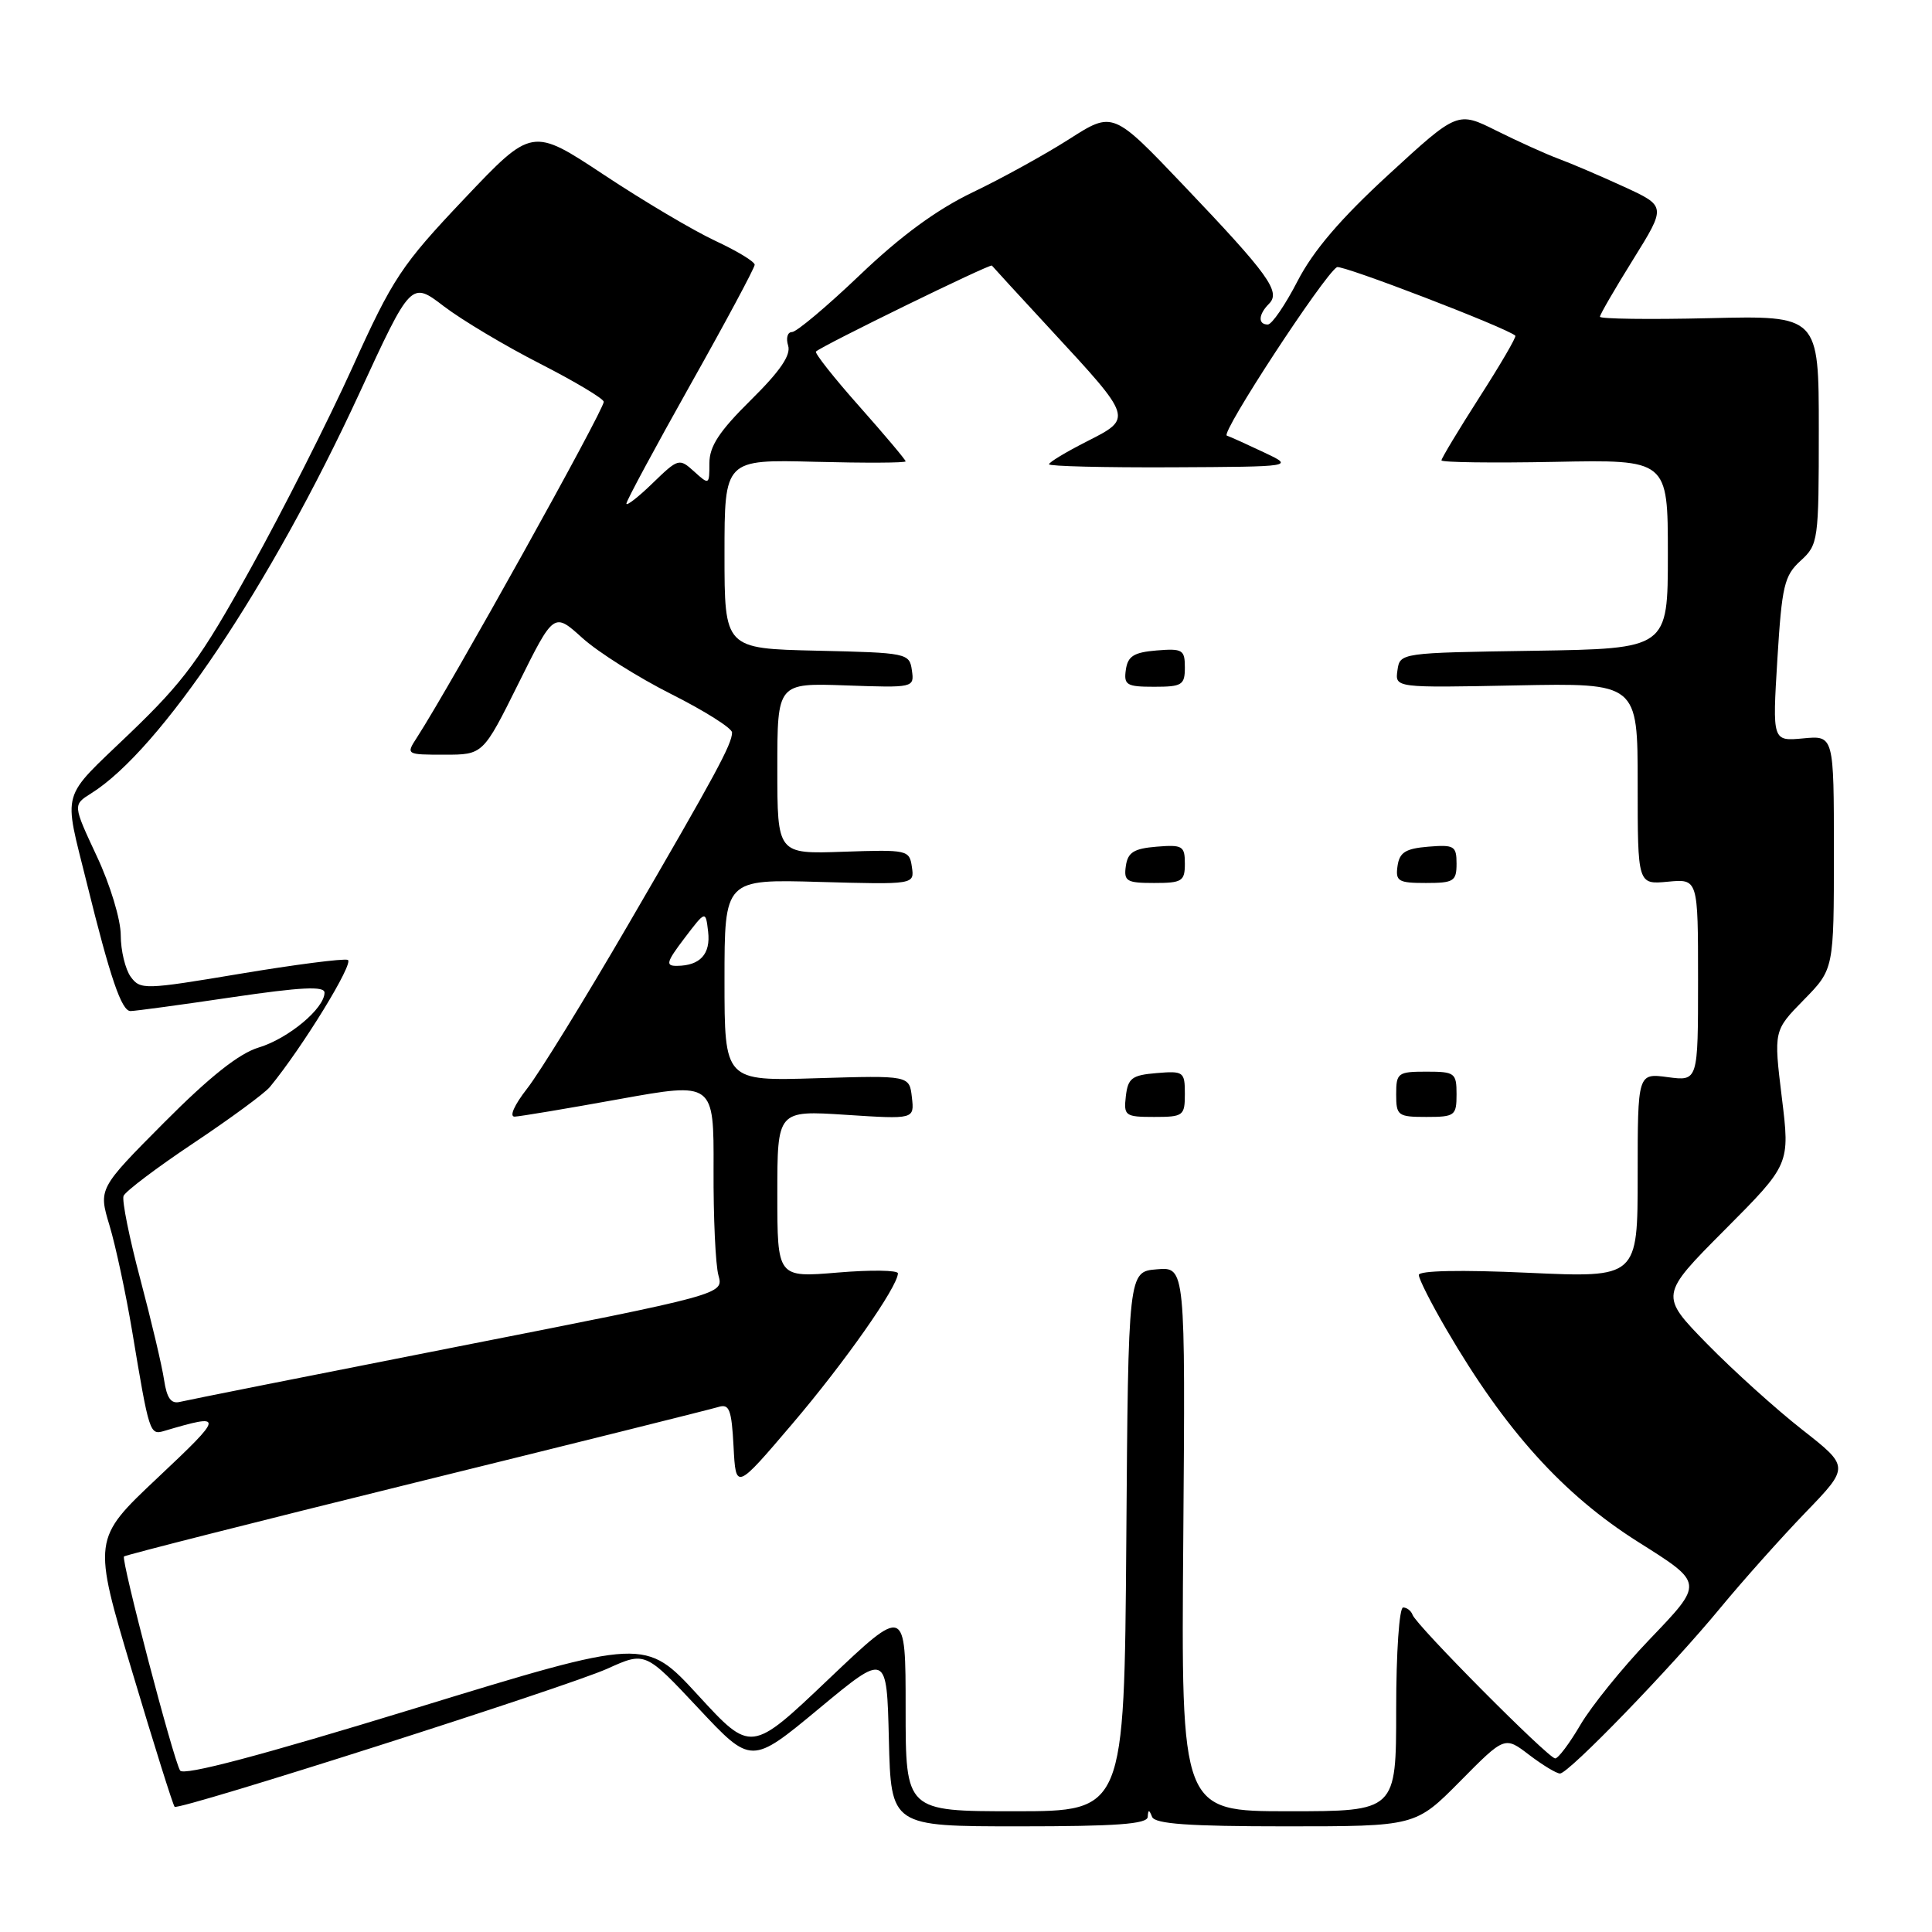 <?xml version="1.0" encoding="UTF-8" standalone="no"?>
<!DOCTYPE svg PUBLIC "-//W3C//DTD SVG 1.1//EN" "http://www.w3.org/Graphics/SVG/1.1/DTD/svg11.dtd" >
<svg xmlns="http://www.w3.org/2000/svg" xmlns:xlink="http://www.w3.org/1999/xlink" version="1.1" viewBox="0 0 256 256">
 <g >
 <path fill="currentColor"
d=" M 152.08 240.75 C 152.14 239.75 152.26 239.75 152.66 240.75 C 153.04 241.68 157.54 242.00 170.36 242.00 C 187.56 242.00 187.56 242.00 193.47 236.03 C 199.38 230.05 199.38 230.05 202.62 232.53 C 204.41 233.89 206.24 235.00 206.71 235.00 C 207.85 235.00 221.43 220.98 228.00 213.00 C 230.95 209.43 236.00 203.77 239.22 200.43 C 245.08 194.36 245.08 194.36 238.79 189.43 C 235.33 186.72 229.67 181.61 226.20 178.07 C 219.91 171.63 219.91 171.63 228.55 162.95 C 237.19 154.27 237.19 154.27 236.10 145.42 C 235.02 136.56 235.02 136.56 239.01 132.49 C 243.00 128.42 243.00 128.42 243.00 112.94 C 243.00 97.45 243.00 97.45 238.93 97.84 C 234.85 98.22 234.85 98.22 235.51 87.36 C 236.11 77.61 236.42 76.28 238.59 74.30 C 240.93 72.16 241.00 71.68 241.00 56.95 C 241.00 41.81 241.00 41.81 226.50 42.16 C 218.52 42.35 212.00 42.26 212.00 41.97 C 212.00 41.68 213.98 38.27 216.40 34.38 C 220.79 27.32 220.79 27.32 215.15 24.73 C 212.04 23.30 208.15 21.64 206.50 21.03 C 204.85 20.42 201.17 18.75 198.31 17.33 C 193.13 14.74 193.13 14.74 184.01 23.12 C 177.62 28.99 174.01 33.22 171.93 37.25 C 170.30 40.41 168.53 43.00 167.99 43.00 C 166.66 43.00 166.74 41.66 168.15 40.25 C 169.74 38.66 168.13 36.42 156.85 24.58 C 147.47 14.73 147.47 14.73 141.68 18.43 C 138.50 20.46 132.74 23.64 128.89 25.48 C 124.12 27.77 119.36 31.26 113.96 36.42 C 109.59 40.59 105.54 44.00 104.94 44.00 C 104.35 44.00 104.12 44.80 104.43 45.79 C 104.83 47.04 103.38 49.17 99.50 53.00 C 95.31 57.14 94.00 59.13 94.00 61.37 C 94.00 64.26 93.96 64.28 91.98 62.48 C 90.00 60.69 89.88 60.73 86.48 64.02 C 84.57 65.88 83.00 67.09 83.00 66.73 C 83.00 66.36 86.83 59.26 91.50 50.94 C 96.18 42.62 100.00 35.49 100.00 35.08 C 100.00 34.67 97.66 33.25 94.80 31.92 C 91.94 30.59 85.30 26.66 80.05 23.18 C 70.50 16.86 70.50 16.86 61.50 26.36 C 53.20 35.12 52.05 36.85 46.70 48.68 C 43.50 55.73 37.44 67.73 33.21 75.33 C 26.57 87.31 24.42 90.24 17.17 97.20 C 7.91 106.09 8.39 104.41 11.50 117.00 C 14.60 129.56 16.11 134.00 17.30 133.97 C 17.96 133.96 24.01 133.14 30.75 132.14 C 39.91 130.79 43.00 130.64 43.00 131.53 C 43.00 133.62 38.20 137.62 34.28 138.80 C 31.67 139.59 27.80 142.66 21.77 148.72 C 13.04 157.50 13.04 157.50 14.51 162.38 C 15.32 165.07 16.67 171.37 17.51 176.38 C 19.78 190.01 19.84 190.18 21.78 189.60 C 29.76 187.24 29.72 187.50 20.88 195.82 C 12.26 203.94 12.26 203.94 17.52 221.52 C 20.41 231.20 22.94 239.25 23.14 239.41 C 23.75 239.92 75.20 223.50 80.50 221.10 C 85.50 218.84 85.50 218.84 92.53 226.34 C 99.55 233.84 99.55 233.84 108.53 226.39 C 117.50 218.95 117.50 218.95 117.78 230.47 C 118.06 242.00 118.06 242.00 135.03 242.00 C 147.90 242.00 152.02 241.70 152.08 240.75 Z  M 120.00 226.40 C 120.00 212.80 120.00 212.80 109.76 222.53 C 99.52 232.27 99.52 232.27 92.51 224.64 C 85.50 217.01 85.50 217.01 55.00 226.36 C 34.50 232.64 24.29 235.35 23.86 234.60 C 22.92 233.00 16.02 206.65 16.43 206.24 C 16.62 206.05 34.04 201.63 55.14 196.42 C 76.24 191.22 94.26 186.72 95.20 186.43 C 96.64 185.98 96.94 186.77 97.20 191.68 C 97.50 197.46 97.50 197.46 105.00 188.65 C 111.95 180.49 118.92 170.55 118.98 168.73 C 118.99 168.30 115.40 168.25 111.00 168.62 C 103.00 169.29 103.00 169.29 103.00 158.21 C 103.00 147.13 103.00 147.13 112.08 147.72 C 121.16 148.31 121.16 148.31 120.83 145.40 C 120.50 142.50 120.50 142.50 108.25 142.87 C 96.00 143.25 96.00 143.25 96.00 129.87 C 96.00 116.50 96.00 116.50 108.58 116.86 C 121.17 117.21 121.17 117.21 120.83 114.88 C 120.51 112.62 120.25 112.57 111.75 112.86 C 103.00 113.17 103.00 113.17 103.00 101.83 C 103.00 90.50 103.00 90.50 112.08 90.82 C 121.08 91.14 121.16 91.13 120.83 88.82 C 120.51 86.55 120.21 86.49 108.25 86.22 C 96.00 85.94 96.00 85.94 96.00 73.41 C 96.00 60.88 96.00 60.88 108.00 61.19 C 114.60 61.36 120.00 61.34 120.00 61.13 C 120.00 60.93 117.24 57.65 113.87 53.85 C 110.49 50.05 107.91 46.77 108.12 46.58 C 109.01 45.76 131.23 34.91 131.43 35.19 C 131.56 35.36 135.10 39.22 139.30 43.76 C 150.13 55.47 150.11 55.40 144.02 58.49 C 141.26 59.89 139.00 61.25 139.00 61.52 C 139.00 61.78 146.31 61.96 155.25 61.92 C 171.50 61.84 171.50 61.84 167.50 59.95 C 165.30 58.91 163.08 57.90 162.56 57.72 C 161.71 57.40 175.38 36.50 177.15 35.40 C 177.76 35.03 199.66 43.44 200.79 44.48 C 200.96 44.63 198.82 48.30 196.04 52.63 C 193.27 56.96 191.00 60.73 191.00 61.00 C 191.00 61.27 197.75 61.36 206.00 61.20 C 221.00 60.90 221.00 60.90 221.00 73.43 C 221.00 85.95 221.00 85.95 203.25 86.23 C 185.54 86.50 185.50 86.50 185.17 88.82 C 184.84 91.14 184.84 91.14 200.92 90.82 C 217.00 90.50 217.00 90.50 217.00 103.86 C 217.00 117.21 217.00 117.21 221.00 116.83 C 225.00 116.45 225.00 116.45 225.00 129.86 C 225.00 143.26 225.00 143.26 221.00 142.73 C 217.00 142.19 217.00 142.19 217.00 155.75 C 217.00 169.31 217.00 169.31 202.50 168.65 C 193.55 168.24 188.00 168.36 188.00 168.94 C 188.00 169.47 189.65 172.73 191.68 176.20 C 199.45 189.53 207.13 198.04 217.04 204.30 C 225.83 209.85 225.81 209.67 218.49 217.32 C 214.95 221.02 210.88 226.06 209.43 228.52 C 207.99 230.98 206.48 233.00 206.07 233.00 C 205.17 233.00 187.64 215.35 187.17 213.97 C 186.98 213.44 186.42 213.00 185.92 213.00 C 185.41 213.00 185.00 218.98 185.00 226.50 C 185.00 240.00 185.00 240.00 170.75 240.00 C 156.50 240.00 156.50 240.00 156.79 203.94 C 157.07 167.87 157.07 167.87 153.29 168.19 C 149.50 168.50 149.50 168.50 149.24 204.25 C 148.97 240.00 148.97 240.00 134.49 240.00 C 120.00 240.00 120.00 240.00 120.00 226.40 Z  M 157.00 144.94 C 157.00 142.01 156.83 141.89 153.25 142.19 C 149.99 142.46 149.46 142.86 149.18 145.25 C 148.88 147.85 149.09 148.00 152.93 148.00 C 156.80 148.00 157.00 147.85 157.00 144.94 Z  M 193.00 145.00 C 193.00 142.17 192.78 142.00 189.00 142.00 C 185.22 142.00 185.00 142.17 185.00 145.00 C 185.00 147.83 185.22 148.00 189.00 148.00 C 192.78 148.00 193.00 147.83 193.00 145.00 Z  M 157.00 114.44 C 157.00 112.09 156.69 111.91 153.25 112.19 C 150.24 112.44 149.44 112.94 149.18 114.75 C 148.89 116.77 149.28 117.00 152.93 117.00 C 156.63 117.00 157.00 116.77 157.00 114.44 Z  M 193.00 114.44 C 193.00 112.09 192.69 111.91 189.25 112.19 C 186.24 112.44 185.44 112.94 185.18 114.75 C 184.89 116.77 185.28 117.00 188.93 117.00 C 192.63 117.00 193.00 116.77 193.00 114.44 Z  M 157.00 88.44 C 157.00 86.09 156.69 85.91 153.25 86.19 C 150.24 86.44 149.44 86.94 149.18 88.75 C 148.89 90.77 149.28 91.00 152.93 91.00 C 156.63 91.00 157.00 90.77 157.00 88.44 Z  M 21.74 182.84 C 21.47 181.00 20.05 175.01 18.60 169.53 C 17.14 164.05 16.14 159.07 16.37 158.47 C 16.60 157.87 20.77 154.72 25.64 151.47 C 30.52 148.21 35.07 144.87 35.76 144.03 C 40.08 138.79 47.00 127.50 46.08 127.19 C 45.47 126.99 39.05 127.82 31.81 129.03 C 19.14 131.15 18.60 131.17 17.32 129.43 C 16.60 128.43 16.00 125.95 16.00 123.92 C 16.00 121.86 14.60 117.22 12.82 113.44 C 9.65 106.65 9.65 106.65 12.07 105.13 C 21.23 99.41 35.86 77.58 47.60 52.15 C 54.47 37.26 54.47 37.26 58.82 40.59 C 61.21 42.41 66.95 45.84 71.58 48.20 C 76.21 50.57 79.99 52.83 80.00 53.24 C 80.00 54.37 59.75 90.76 55.23 97.75 C 53.78 99.98 53.82 100.00 58.89 100.00 C 64.01 100.00 64.01 100.00 68.70 90.56 C 73.39 81.12 73.39 81.12 77.17 84.54 C 79.25 86.42 84.57 89.77 88.98 91.99 C 93.39 94.21 97.00 96.49 97.00 97.06 C 97.00 98.59 94.86 102.55 83.25 122.50 C 77.49 132.40 71.46 142.19 69.84 144.25 C 68.14 146.43 67.45 147.98 68.20 147.96 C 68.92 147.93 75.15 146.89 82.05 145.64 C 94.59 143.38 94.59 143.38 94.55 154.94 C 94.52 161.30 94.81 167.62 95.20 169.00 C 95.89 171.50 95.89 171.50 60.70 178.42 C 41.34 182.23 24.77 185.53 23.87 185.75 C 22.67 186.06 22.11 185.29 21.74 182.84 Z  M 90.70 124.31 C 93.50 120.63 93.50 120.63 93.83 123.45 C 94.18 126.42 92.77 127.96 89.70 127.98 C 88.15 128.00 88.29 127.49 90.70 124.31 Z "/>
</g>
</svg>